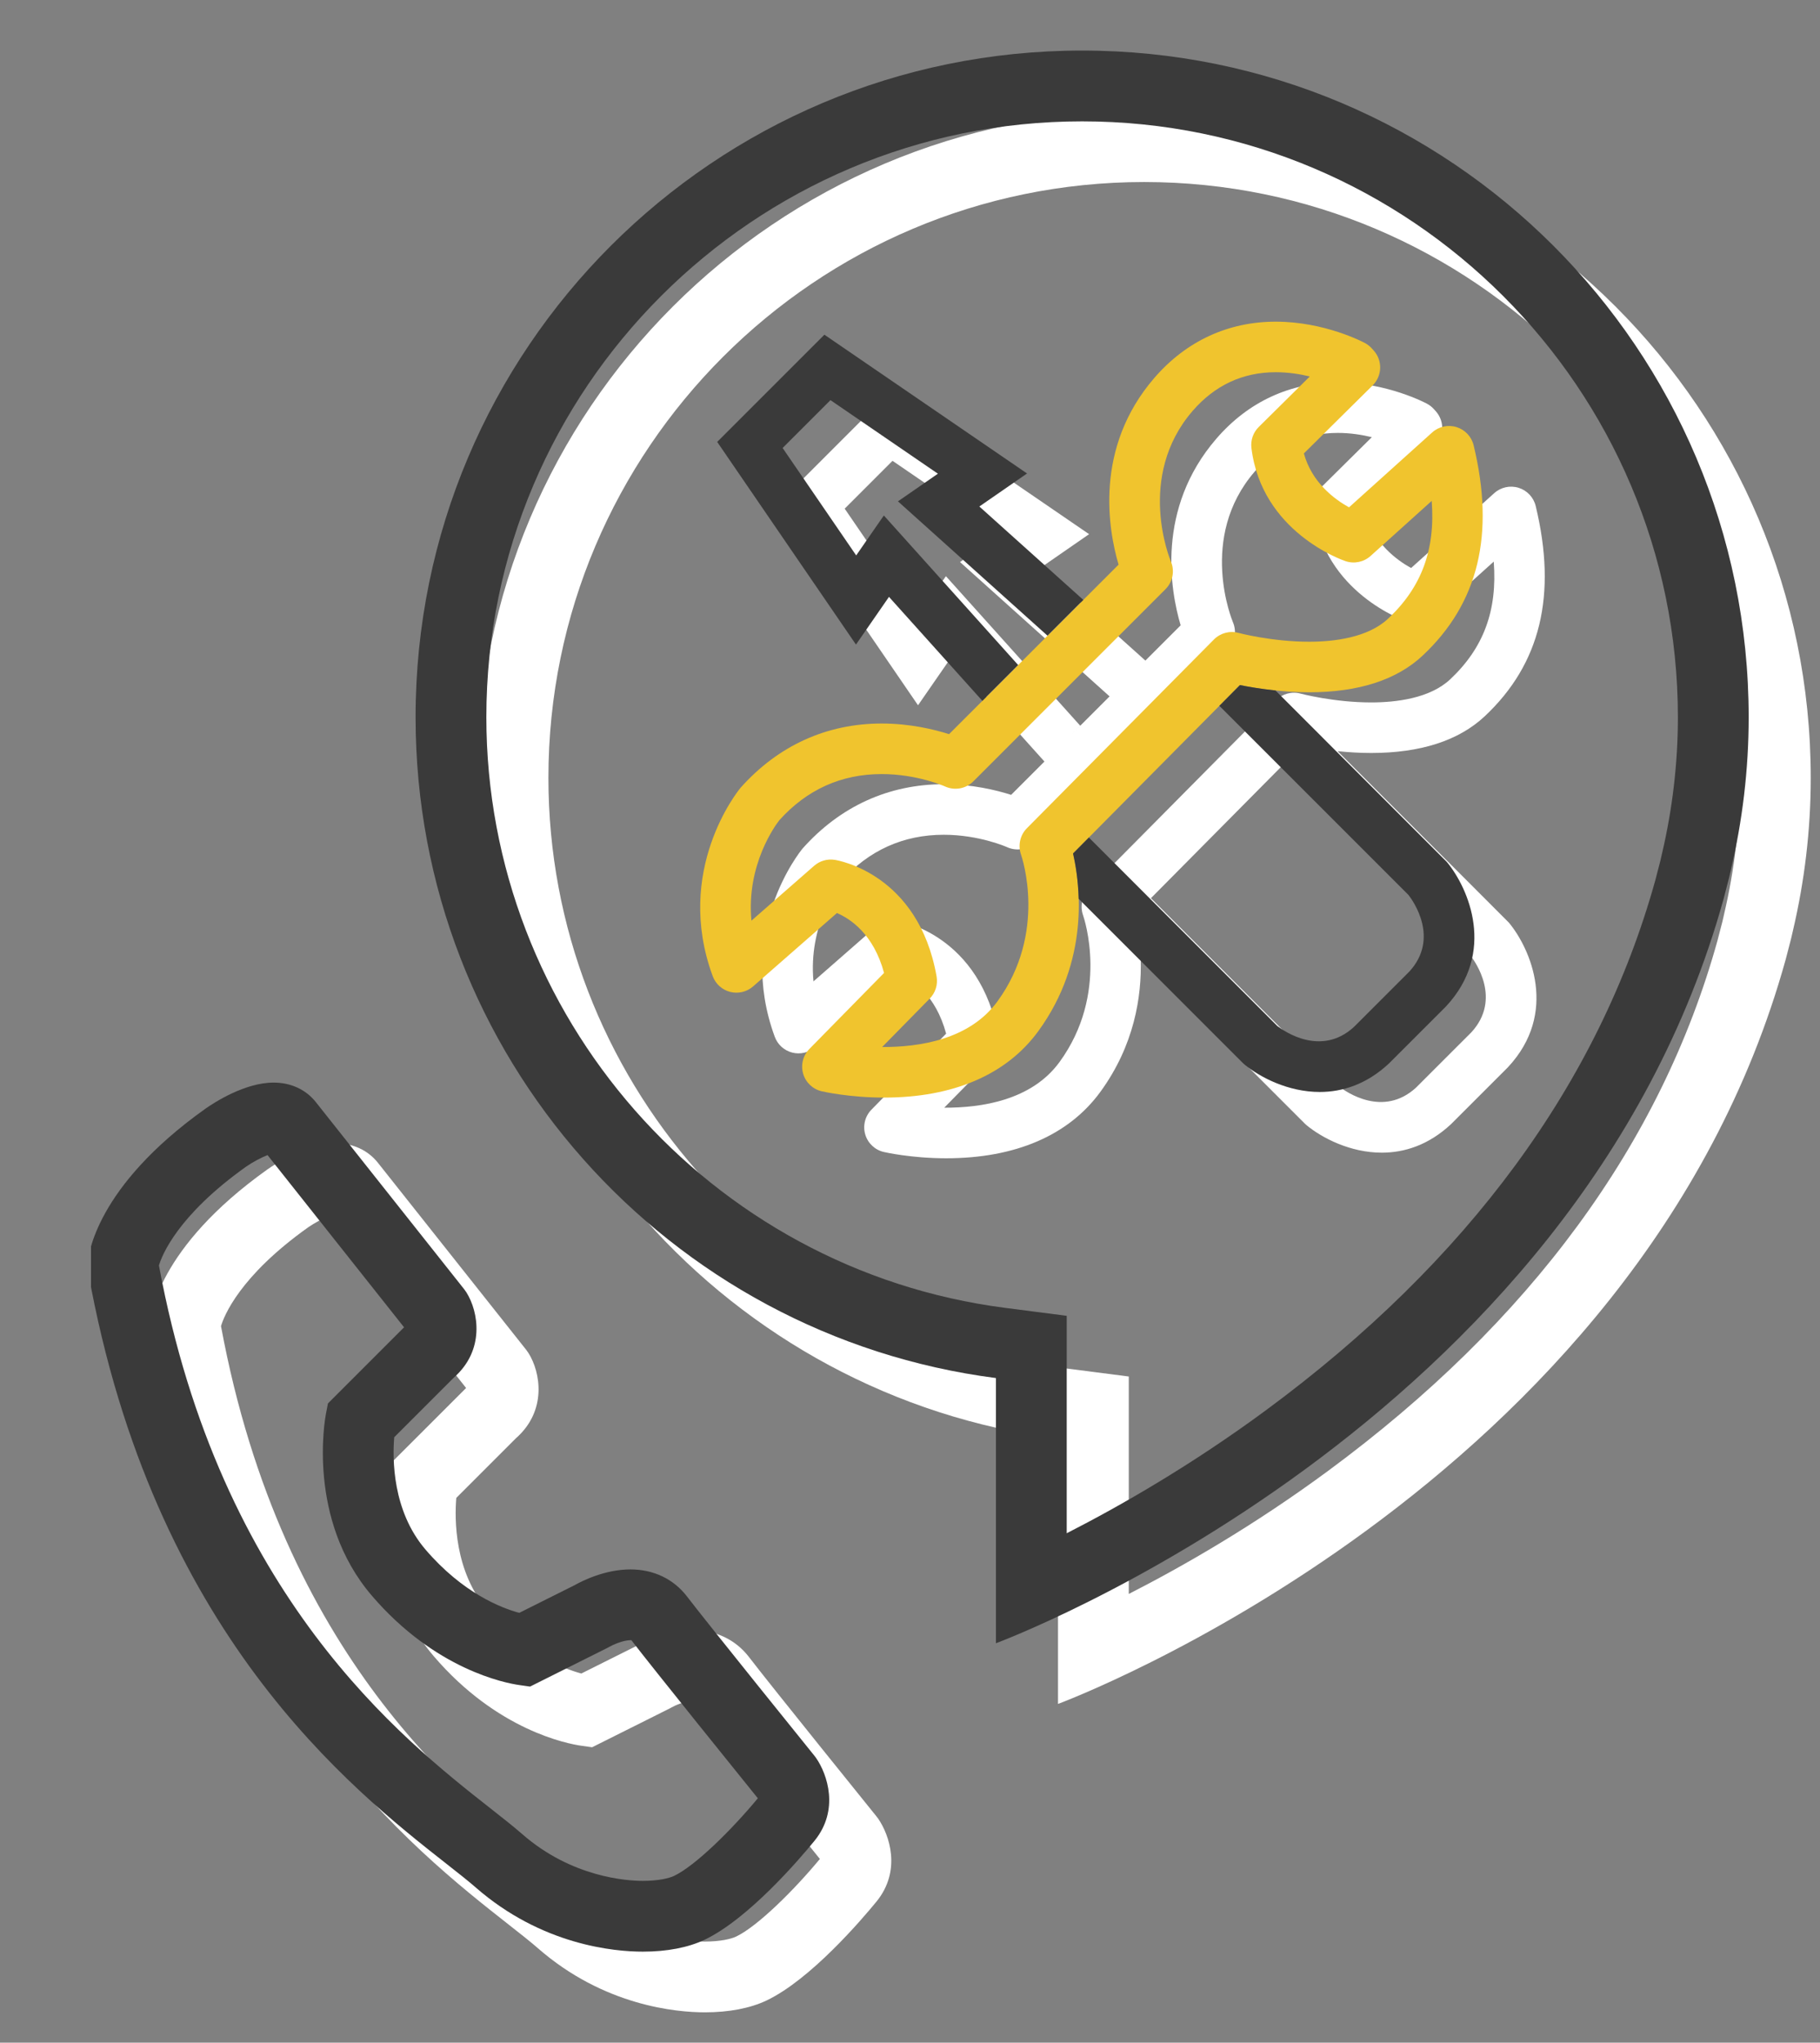 <svg width="180" height="202" viewBox="0 0 180 202" fill="none" xmlns="http://www.w3.org/2000/svg">
<rect x="0" y="0" width="180" height="202" fill="#808080" stroke="none"/>
<g clip-path="url(#clip0)">
<path d="M86.694 179.636C86.59 179.506 76.199 166.64 74.085 163.876C72.764 162.149 70.778 161.198 68.492 161.198C65.932 161.198 63.656 162.368 62.98 162.751L57.494 165.494C55.721 165.015 51.907 163.544 48.214 159.226C44.93 155.387 44.953 150.24 45.128 148.127L51.021 142.234C54.114 139.517 53.473 135.718 52.267 133.803L52.048 133.492C52.048 133.492 39.186 117.271 37.382 114.994C36.393 113.745 34.907 113.056 33.198 113.056C30.349 113.056 27.319 115.031 26.442 115.648C15.557 123.397 14.856 130.21 14.811 130.961L14.787 131.375L14.861 131.784C21.273 167.51 40.887 182.921 50.314 190.327C51.462 191.228 52.454 192.008 53.168 192.633C59.731 198.38 66.93 199 69.721 199C72.096 198.999 74.201 198.595 75.81 197.829C80.176 195.751 85.235 189.819 86.682 188.051C89.183 184.992 87.965 181.452 86.85 179.843L86.694 179.636ZM72.801 191.509C72.302 191.746 71.231 192 69.72 192C68.16 192 62.688 191.666 57.776 187.368C56.922 186.621 55.863 185.789 54.637 184.825C45.943 177.995 27.908 163.824 21.857 131.141C22.146 130.162 23.686 126.203 30.477 121.37C31.129 120.917 31.985 120.466 32.596 120.228C35.427 123.8 44.006 134.62 46.098 137.258L38.57 144.785L38.367 145.84C38.286 146.262 36.456 156.249 42.894 163.777C49.18 171.126 56.144 172.444 57.477 172.633L58.559 172.787L66.203 168.964L66.421 168.846C66.702 168.679 67.756 168.198 68.492 168.198C68.528 168.198 68.557 168.199 68.58 168.201C70.729 171.001 79.685 182.098 81.08 183.825C81.081 183.829 81.082 183.832 81.084 183.835C78.522 186.93 74.911 190.504 72.801 191.509Z" fill="white"/>
<path d="M146.85 70.824C152.362 65.647 154.006 58.849 151.883 50.041C151.676 49.185 151.035 48.5 150.194 48.239C149.352 47.977 148.434 48.179 147.78 48.769L139.559 56.172C138.121 55.377 135.883 53.721 135.094 50.842L141.897 44.113C142.844 43.175 142.889 41.66 142.001 40.667L141.815 40.46C141.622 40.244 141.393 40.064 141.137 39.927C140.977 39.841 137.149 37.811 132.313 37.811C127.604 37.811 123.454 39.732 120.311 43.367C114.311 50.305 115.754 58.409 116.768 61.838L113.28 65.326L102.996 56.09L107.713 52.824L87.671 39.1L77.07 49.703L90.794 69.744L94.06 65.027L103.297 75.309L100.002 78.603C98.502 78.125 96.119 77.551 93.339 77.551C87.91 77.551 83.103 79.725 79.377 83.91C79.106 84.239 72.778 92.075 76.626 102.531C76.91 103.304 77.557 103.887 78.355 104.091C79.151 104.294 80 104.092 80.619 103.55L88.914 96.291C90.237 96.858 92.536 98.371 93.573 102.216L86.189 109.732C85.555 110.377 85.319 111.314 85.572 112.182C85.825 113.05 86.526 113.714 87.407 113.919C87.517 113.944 90.131 114.542 93.582 114.542C100.422 114.542 105.694 112.271 108.827 107.975C112.19 103.362 112.921 98.542 112.821 94.887L129.038 111.104L129.21 111.262C130.731 112.522 133.528 113.987 136.661 113.987C138.888 113.987 141.286 113.246 143.513 111.163L149.031 105.647L149.133 105.543C154.145 100.185 151.391 93.845 149.233 91.241L132.288 74.282C133.315 74.388 134.436 74.463 135.61 74.463C140.498 74.462 144.279 73.238 146.85 70.824ZM93.551 56.978L90.817 60.927L83.541 50.302L88.272 45.57L98.897 52.846L94.947 55.58L109.739 68.866L105.645 72.959L106.836 71.767L93.551 56.978ZM107.113 90.502C107.222 90.815 109.728 98.248 104.785 105.029C102.015 108.827 97.037 109.555 93.385 109.541L98.088 104.754C98.654 104.178 98.908 103.363 98.768 102.567C96.977 92.42 89.023 91.083 88.685 91.031C87.956 90.921 87.214 91.135 86.658 91.62L80.454 97.048C79.932 91.488 82.867 87.559 83.213 87.116C85.934 84.086 89.34 82.55 93.338 82.55C96.853 82.55 99.569 83.761 99.587 83.77C100.54 84.209 101.663 84.011 102.405 83.269L121.405 64.269C122.13 63.545 122.339 62.453 121.932 61.513C121.897 61.43 118.438 53.173 124.09 46.637C126.285 44.098 129.051 42.811 132.311 42.811C133.541 42.811 134.694 42.994 135.676 43.232L130.629 48.225C130.078 48.769 129.811 49.537 129.904 50.305C130.916 58.605 138.873 61.382 139.211 61.496C140.066 61.784 141.012 61.59 141.684 60.985L147.733 55.538C148.106 60.402 146.713 64.092 143.424 67.18C141.416 69.067 138.065 69.463 135.606 69.463C131.917 69.463 128.655 68.598 128.624 68.59C127.759 68.354 126.829 68.604 126.194 69.243L107.694 87.91C107.023 88.587 106.801 89.6 107.113 90.502ZM112.615 92.344C112.615 92.347 112.615 92.349 112.615 92.352C112.615 92.349 112.615 92.347 112.615 92.344ZM112.434 91.223C112.444 91.275 112.454 91.327 112.463 91.381C112.453 91.329 112.443 91.274 112.434 91.223ZM145.525 102.079L140.046 107.555C136.798 110.535 133.146 107.987 132.47 107.468L113.827 88.823L128.768 73.748L126.733 75.801L145.44 94.507C145.9 95.099 148.537 98.794 145.525 102.079ZM130.316 74.025C130.324 74.026 130.332 74.027 130.339 74.029C130.332 74.027 130.324 74.026 130.316 74.025ZM129.473 73.882C129.493 73.886 129.518 73.89 129.539 73.894C129.516 73.89 129.494 73.886 129.473 73.882Z" fill="white"/>
<path d="M113.162 11.002C76.754 11.002 47.24 40.516 47.24 76.924C47.24 110.441 72.26 138.096 104.638 142.278V168.502C104.638 168.502 162.077 147.259 176.607 94.88C176.685 94.597 176.746 94.342 176.818 94.068C176.931 93.644 177.043 93.218 177.148 92.791C177.212 92.528 177.267 92.277 177.326 92.022C178.463 87.171 179.084 82.121 179.084 76.924C179.084 40.516 149.57 11.002 113.162 11.002ZM170.51 90.424L170.504 90.451L170.498 90.478L170.469 90.608C170.43 90.778 170.393 90.947 170.35 91.123C170.256 91.499 170.159 91.874 170.049 92.284L169.945 92.684C169.92 92.792 169.892 92.9 169.863 93.008C164.299 113.064 151.343 130.708 131.357 145.45C123.984 150.888 116.949 154.914 111.638 157.625V142.277V136.123L105.534 135.335C76.291 131.558 54.239 106.446 54.239 76.923C54.239 44.433 80.671 18.001 113.161 18.001C145.649 18.001 172.083 44.433 172.083 76.923C172.084 81.432 171.555 85.974 170.51 90.424Z" fill="white"/>
<path d="M63.583 192.998C60.792 192.998 53.594 192.378 47.029 186.634C46.315 186.009 45.323 185.23 44.175 184.328C34.749 176.922 15.134 161.511 8.722 125.785L8.648 125.376L8.672 124.962C8.716 124.21 9.418 117.398 20.303 109.649C21.18 109.032 24.21 107.057 27.059 107.057C28.767 107.057 30.253 107.745 31.243 108.995C33.047 111.272 45.909 127.493 45.909 127.493L46.128 127.804C47.334 129.719 47.975 133.518 44.882 136.235L38.989 142.128C38.814 144.24 38.791 149.388 42.075 153.227C45.767 157.544 49.582 159.016 51.355 159.495L56.841 156.752C57.517 156.369 59.793 155.199 62.353 155.199C64.639 155.199 66.625 156.15 67.946 157.877C70.06 160.641 80.45 173.507 80.555 173.637L80.71 173.844C81.825 175.453 83.043 178.993 80.542 182.052C79.095 183.821 74.037 189.752 69.67 191.83C68.063 192.593 65.958 192.997 63.583 192.998ZM15.72 125.14C21.771 157.823 39.806 171.994 48.5 178.824C49.726 179.788 50.785 180.62 51.639 181.367C56.551 185.665 62.023 185.999 63.583 185.999C65.094 185.999 66.165 185.745 66.664 185.508C68.774 184.503 72.386 180.929 74.948 177.834C74.947 177.831 74.945 177.828 74.944 177.824C73.55 176.097 64.593 165 62.444 162.2C62.421 162.198 62.391 162.197 62.356 162.197C61.62 162.197 60.566 162.678 60.285 162.845L60.067 162.963L52.423 166.786L51.341 166.632C50.008 166.443 43.044 165.124 36.758 157.776C30.32 150.249 32.15 140.261 32.231 139.839L32.434 138.784L39.962 131.257C37.87 128.618 29.291 117.799 26.46 114.227C25.849 114.464 24.993 114.915 24.341 115.369C17.548 120.202 16.008 124.161 15.72 125.14Z" fill="#3A3A3A"/>
<path d="M87.443 108.54C83.991 108.54 81.378 107.942 81.268 107.917C80.387 107.712 79.685 107.048 79.433 106.18C79.181 105.312 79.416 104.374 80.05 103.73L87.434 96.214C86.397 92.369 84.098 90.857 82.775 90.289L74.48 97.548C73.86 98.09 73.012 98.292 72.216 98.089C71.418 97.886 70.772 97.302 70.487 96.53C66.639 86.073 72.967 78.237 73.238 77.908C76.964 73.723 81.771 71.549 87.2 71.549C89.98 71.549 92.362 72.123 93.863 72.601L110.629 55.836C109.616 52.406 108.172 44.302 114.172 37.365C117.315 33.731 121.465 31.809 126.174 31.809C131.011 31.809 134.838 33.838 134.999 33.925C135.254 34.062 135.483 34.242 135.676 34.458L135.862 34.665C136.752 35.658 136.707 37.173 135.758 38.111L128.955 44.84C129.744 47.719 131.983 49.375 133.42 50.17L141.642 42.767C142.296 42.177 143.214 41.975 144.055 42.237C144.897 42.498 145.538 43.182 145.745 44.039C147.868 52.848 146.223 59.645 140.712 64.822C138.142 67.236 134.359 68.46 129.47 68.46C126.681 68.46 124.146 68.053 122.631 67.746L106.127 84.399C106.856 87.58 107.758 95.019 102.688 101.973C99.555 106.269 94.283 108.54 87.443 108.54ZM87.247 103.539C90.898 103.554 95.878 102.825 98.647 99.027C103.591 92.246 101.085 84.813 100.976 84.5C100.663 83.598 100.885 82.585 101.558 81.907L120.058 63.24C120.692 62.601 121.622 62.351 122.488 62.587C122.518 62.595 125.781 63.46 129.47 63.46C131.928 63.46 135.281 63.064 137.288 61.177C140.576 58.089 141.969 54.399 141.597 49.535L135.548 54.982C134.876 55.586 133.931 55.781 133.075 55.493C132.737 55.379 124.78 52.602 123.768 44.302C123.674 43.534 123.941 42.766 124.492 42.222L129.539 37.229C128.558 36.991 127.404 36.808 126.174 36.808C122.915 36.808 120.15 38.096 117.953 40.634C112.302 47.17 115.761 55.427 115.796 55.51C116.201 56.45 115.992 57.543 115.268 58.266L96.268 77.266C95.527 78.008 94.403 78.206 93.451 77.767C93.433 77.759 90.716 76.547 87.201 76.547C83.203 76.547 79.797 78.083 77.076 81.113C76.729 81.555 73.794 85.485 74.317 91.045L80.521 85.617C81.077 85.131 81.819 84.917 82.548 85.028C82.885 85.08 90.839 86.417 92.63 96.564C92.771 97.36 92.518 98.174 91.951 98.751L87.247 103.539Z" fill="#F0C42E"/>
<path d="M87.921 59.025L97.158 69.307L100.698 65.766L87.413 50.976L84.678 54.925L77.402 44.301L82.134 39.569L92.759 46.845L88.809 49.579L103.6 62.865L107.141 59.324L96.858 50.088L101.575 46.822L81.533 33.098L70.932 43.701L84.656 63.742L87.921 59.025Z" fill="#3A3A3A"/>
<path d="M126.147 68.28C124.734 68.134 123.507 67.924 122.63 67.746L120.596 69.799L139.302 88.505C139.762 89.097 142.399 92.792 139.386 96.077L133.908 101.553C130.66 104.533 127.007 101.985 126.332 101.466L107.69 82.821L106.127 84.399C106.372 85.469 106.632 87.029 106.682 88.884L122.899 105.102L123.072 105.26C124.593 106.52 127.39 107.985 130.522 107.985C132.75 107.985 135.147 107.244 137.375 105.161L142.893 99.645L142.995 99.542C148.007 94.184 145.252 87.843 143.094 85.239L126.147 68.28Z" fill="#3A3A3A"/>
<path d="M107.023 12C139.512 12 165.945 38.432 165.945 70.922C165.945 75.43 165.416 79.972 164.372 84.422L164.366 84.449L164.359 84.476L164.33 84.606C164.292 84.776 164.254 84.945 164.212 85.121C164.118 85.497 164.021 85.872 163.91 86.282L163.807 86.682C163.781 86.79 163.753 86.898 163.724 87.006C158.16 107.062 145.204 124.706 125.218 139.448C117.845 144.886 110.81 148.912 105.499 151.623V136.275V130.121L99.395 129.333C70.152 125.556 48.101 100.444 48.101 70.921C48.102 38.432 74.534 12 107.023 12ZM107.023 5C70.616 5 41.102 34.514 41.102 70.922C41.102 104.439 66.122 132.094 98.5 136.276V162.5C98.5 162.5 155.939 141.257 170.47 88.878C170.548 88.595 170.608 88.34 170.68 88.066C170.794 87.642 170.905 87.216 171.011 86.789C171.074 86.526 171.13 86.275 171.188 86.02C172.326 81.169 172.946 76.119 172.946 70.922C172.945 34.514 143.432 5 107.023 5Z" fill="#3A3A3A"/>
</g>
<defs>
<clipPath id="clip0">
<rect width="171" height="195" fill="white" transform="translate(9 5)"/>
</clipPath>
</defs>
</svg>
